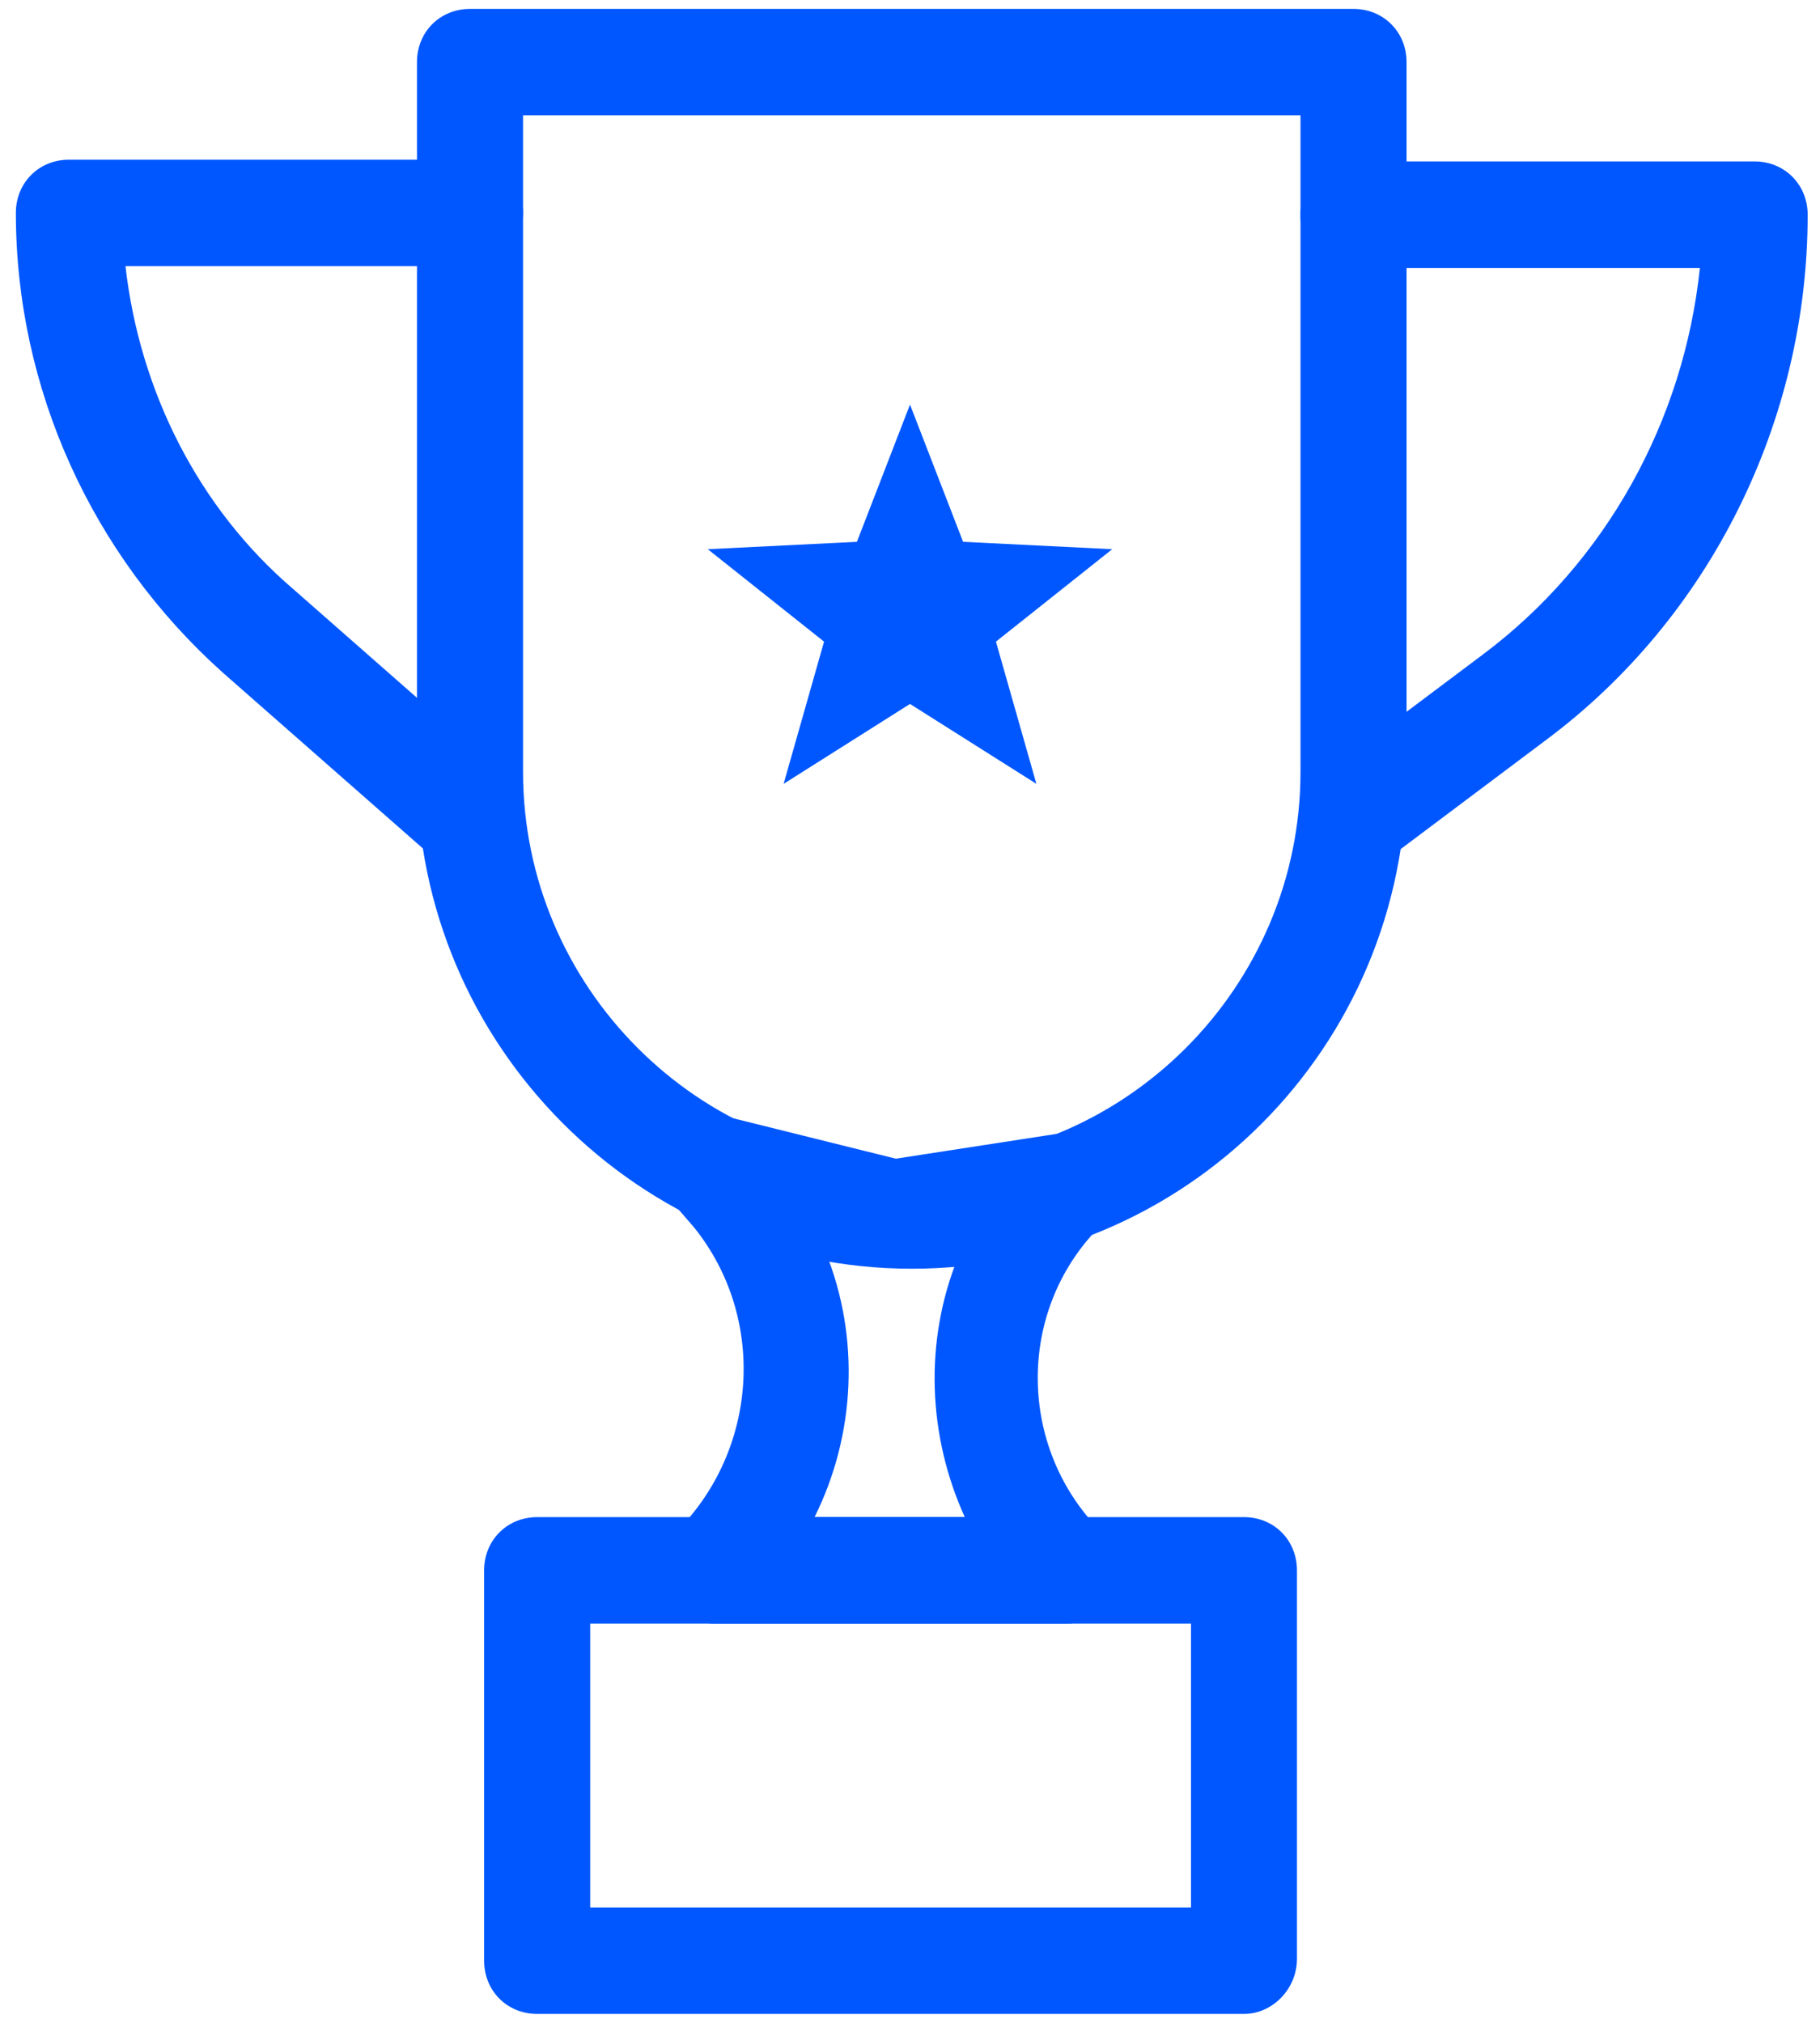 <?xml version="1.0" encoding="UTF-8"?>
<svg width="18px" height="20px" viewBox="0 0 18 20" version="1.1" xmlns="http://www.w3.org/2000/svg" xmlns:xlink="http://www.w3.org/1999/xlink">
    <!-- Generator: Sketch 48.1 (47250) - http://www.bohemiancoding.com/sketch -->
    <title>Group 2</title>
    <desc>Created with Sketch.</desc>
    <defs></defs>
    <g id="Score-(Analysing)" stroke="none" stroke-width="1" fill="none" fill-rule="evenodd" transform="translate(-73, -403)">
        <g id="Group-2" transform="translate(73, 403)" fill="#0057FF" fill-rule="nonzero">
            <path d="M10.555,16.053 L7.06,16.053 C6.85,16.053 6.658,15.93 6.571,15.719 C6.483,15.526 6.536,15.298 6.693,15.14 C7.497,14.333 7.584,13.035 6.868,12.14 L6.641,11.877 C6.501,11.702 6.483,11.456 6.606,11.263 C6.728,11.07 6.955,10.982 7.165,11.035 L8.86,11.456 L10.45,11.211 C10.66,11.175 10.887,11.281 10.992,11.474 C11.097,11.667 11.08,11.912 10.922,12.07 L10.783,12.228 C10.049,13.07 10.101,14.351 10.887,15.14 C11.045,15.298 11.08,15.509 11.01,15.719 C10.957,15.93 10.765,16.053 10.555,16.053 Z M8.056,15 L9.542,15 C9.175,14.193 9.14,13.263 9.472,12.439 L8.93,12.526 C8.86,12.544 8.79,12.526 8.72,12.509 L8.161,12.368 C8.511,13.228 8.458,14.193 8.056,15 Z" id="Shape"></path>
            <path d="M9.017,12.544 C6.326,12.544 4.124,10.333 4.124,7.632 L4.124,0.614 C4.124,0.316 4.351,0.088 4.649,0.088 L13.386,0.088 C13.683,0.088 13.911,0.316 13.911,0.614 L13.911,7.632 C13.911,10.351 11.726,12.544 9.017,12.544 Z M5.173,1.14 L5.173,7.632 C5.173,9.754 6.903,11.491 9.017,11.491 C11.132,11.491 12.862,9.754 12.862,7.632 L12.862,1.14 L5.173,1.14 Z" id="Shape"></path>
            <path d="M12.303,19.912 L5.313,19.912 C5.016,19.912 4.788,19.684 4.788,19.386 L4.788,15.526 C4.788,15.228 5.016,15 5.313,15 L12.303,15 C12.6,15 12.827,15.228 12.827,15.526 L12.827,19.368 C12.827,19.667 12.583,19.912 12.303,19.912 Z M5.837,18.86 L11.779,18.86 L11.779,16.053 L5.837,16.053 L5.837,18.86 Z" id="Shape"></path>
            <path d="M13.386,8.614 C13.229,8.614 13.072,8.544 12.967,8.404 C12.792,8.175 12.845,7.842 13.072,7.667 L14.662,6.474 C15.885,5.561 16.654,4.158 16.812,2.649 L13.386,2.649 C13.089,2.649 12.862,2.421 12.862,2.123 C12.862,1.825 13.089,1.596 13.386,1.596 L17.353,1.596 C17.65,1.596 17.878,1.825 17.878,2.123 C17.878,4.158 16.917,6.105 15.291,7.316 L13.701,8.509 C13.614,8.579 13.509,8.614 13.386,8.614 Z" id="Shape"></path>
            <path d="M4.649,8.614 C4.526,8.614 4.404,8.579 4.299,8.491 L2.202,6.649 C0.909,5.491 0.157,3.842 0.157,2.105 C0.157,1.807 0.384,1.579 0.682,1.579 L4.649,1.579 C4.946,1.579 5.173,1.807 5.173,2.105 C5.173,2.404 4.946,2.632 4.649,2.632 L1.241,2.632 C1.381,3.86 1.957,5.018 2.901,5.825 L4.998,7.667 C5.208,7.86 5.243,8.193 5.05,8.404 C4.946,8.544 4.806,8.614 4.649,8.614 Z" id="Shape"></path>
            <polygon id="Shape" points="9 4 9.525 5.357 11 5.43 9.85 6.344 10.25 7.75 9 6.96 7.75 7.75 8.15 6.344 7 5.43 8.475 5.357"></polygon>
        </g>
    </g>
</svg>